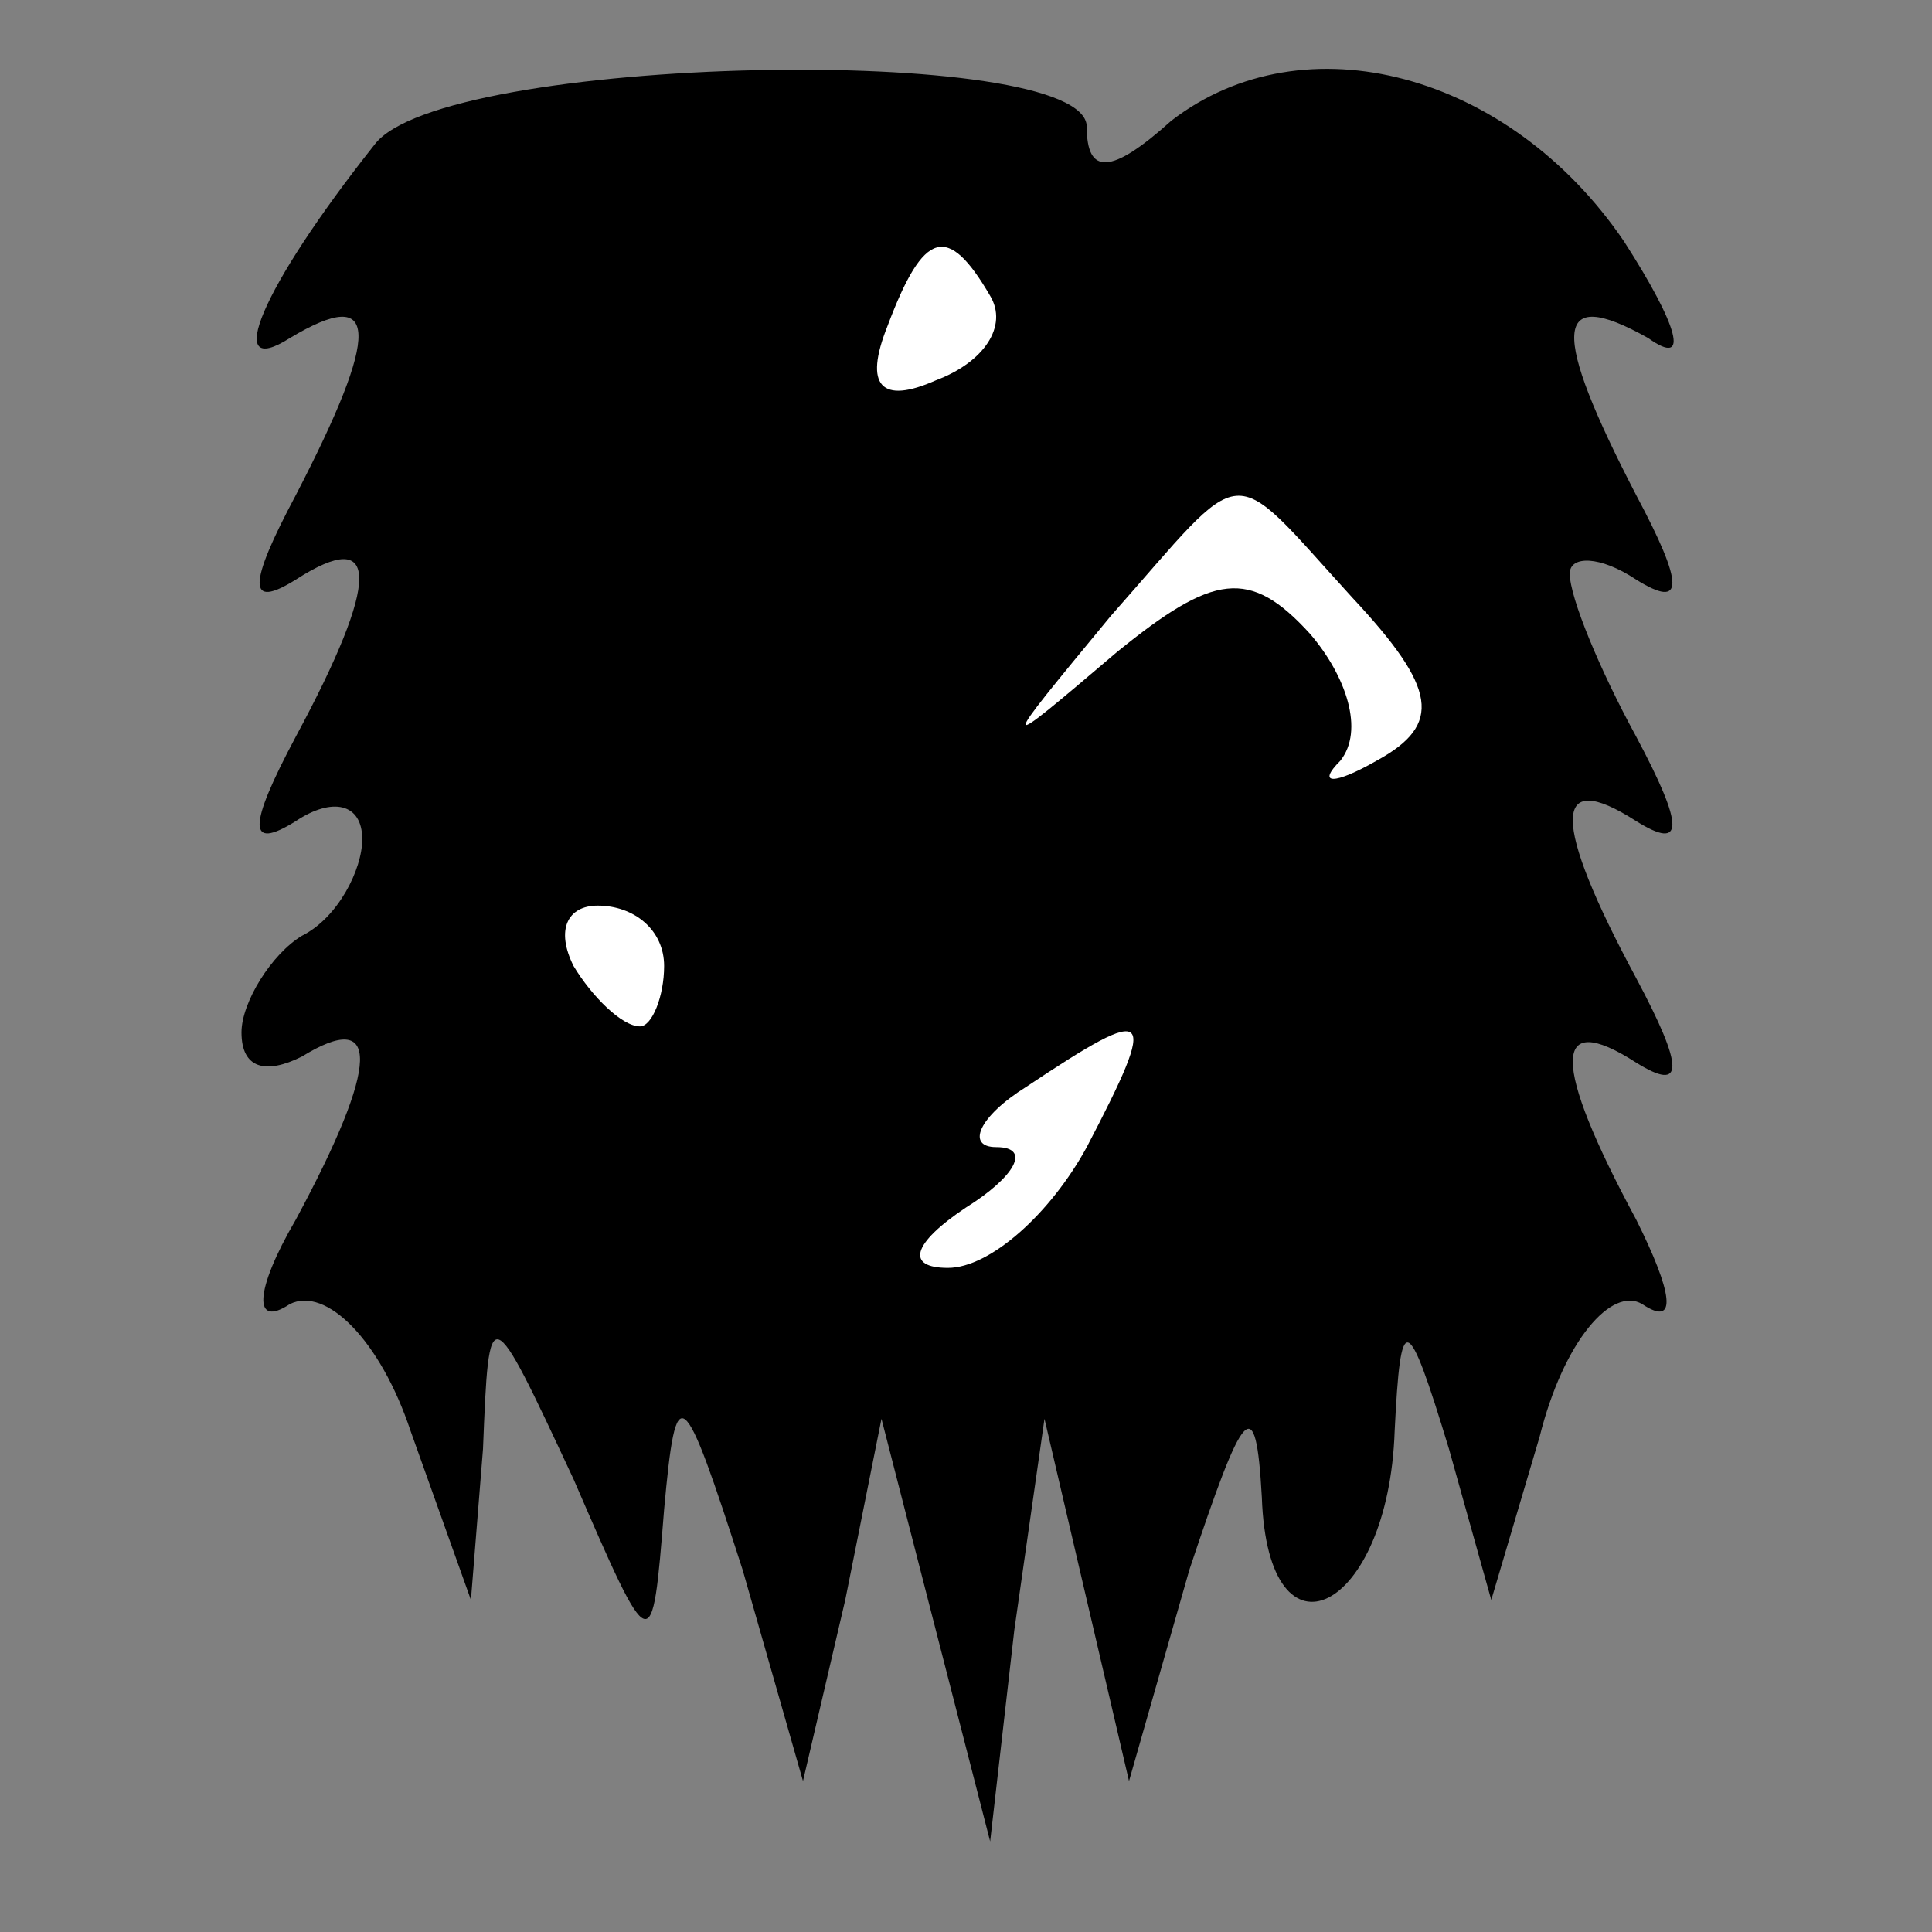 <?xml version="1.0" standalone="no"?>
<!DOCTYPE svg PUBLIC "-//W3C//DTD SVG 20010904//EN"
 "http://www.w3.org/TR/2001/REC-SVG-20010904/DTD/svg10.dtd">
<svg version="1.0" xmlns="http://www.w3.org/2000/svg"
 width="32pt" height="32pt" viewBox="0 0 32 32"
 preserveAspectRatio="xMidYMid meet">
<rect x="0" y="0" width="32" height="32" fill="#808080" stroke="none"/>
<g transform="translate(0,32) scale(0.1,-0.1)"
fill="#000000" stroke="none">
<path fill="#000000" stroke="none" d="M62 296 c-19 -24 -25 -39 -14 -32 15 9
15 1 1 -26 -8 -15 -8 -19 0 -14 14 9 14 0 0 -26 -8 -15 -8 -19 0 -14 6 4 11 3
11 -3 0 -5 -4 -13 -10 -16 -5 -3 -10 -11 -10 -16 0 -6 4 -7 10 -4 13 8 13 -1
-1 -27 -7 -12 -7 -18 -1 -14 6 3 15 -6 20 -21 l10 -28 2 25 c1 25 1 25 15 -5
13 -30 13 -30 15 -5 2 22 3 21 13 -10 l10 -35 7 30 6 30 9 -35 9 -35 4 35 5
35 7 -30 7 -30 10 35 c9 27 11 30 12 12 1 -29 21 -19 22 11 1 20 2 20 9 -3 l7
-25 8 27 c4 16 12 25 17 22 6 -4 5 2 -1 14 -14 26 -14 35 0 26 8 -5 8 -1 0 14
-14 26 -14 35 0 26 8 -5 8 -1 0 14 -6 11 -11 23 -11 27 0 3 5 3 11 -1 8 -5 8
-1 0 14 -14 27 -14 35 2 26 7 -5 5 2 -4 16 -19 28 -53 37 -75 20 -10 -9 -14
-9 -14 -1 0 14 -107 12 -118 -3z"/>
<path fill="#ffffff" stroke="none" d="M164 271 c3 -5 -1 -11 -9 -14 -9 -4
-12 -1 -8 9 6 16 10 17 17 5z"/>
<path fill="#ffffff" stroke="none" d="M224 221 c14 -15 15 -21 4 -27 -7 -4
-10 -4 -6 0 4 5 1 14 -5 21 -10 11 -16 10 -32 -3 -20 -17 -20 -17 -1 6 23 26
19 26 40 3z"/>
<path fill="#ffffff" stroke="none" d="M110 160 c0 -5 -2 -10 -4 -10 -3 0 -8
5 -11 10 -3 6 -1 10 4 10 6 0 11 -4 11 -10z"/>
<path fill="#ffffff" stroke="none" d="M180 130 c-6 -11 -16 -20 -23 -20 -7 0
-6 4 3 10 8 5 11 10 5 10 -5 0 -3 5 5 10 21 14 22 13 10 -10z"/>
</g>
</svg>
